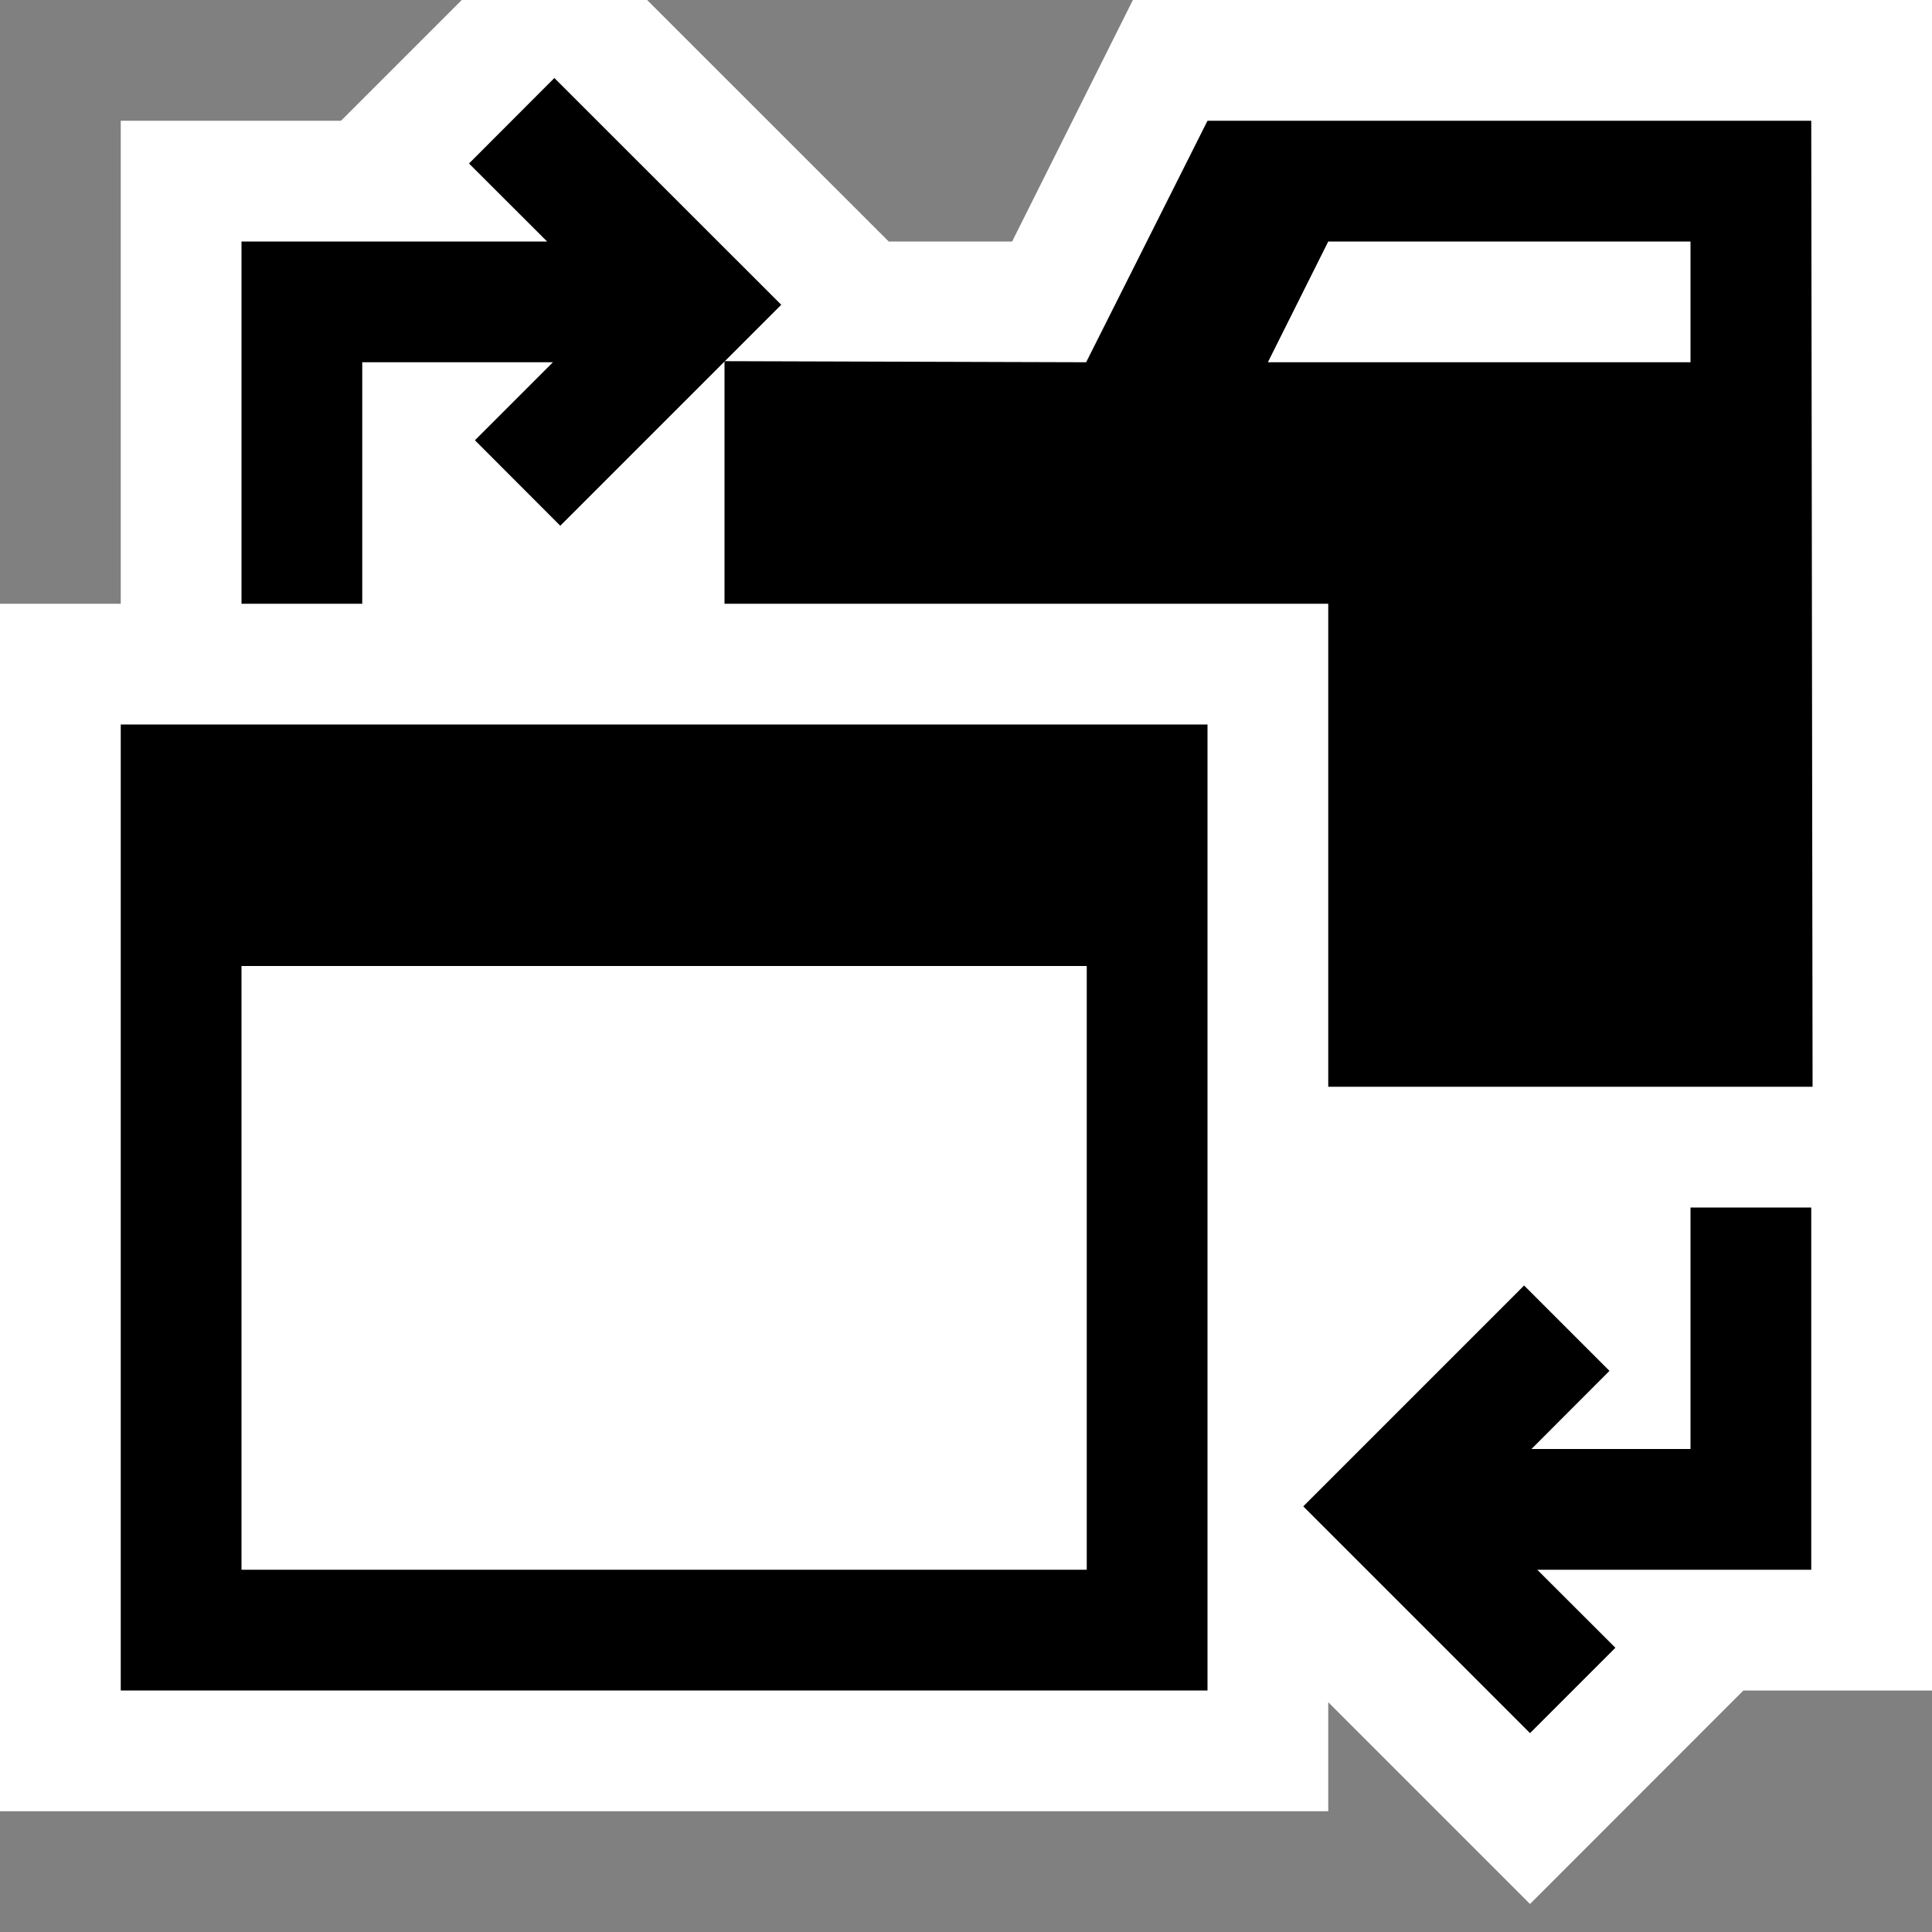 <svg xmlns="http://www.w3.org/2000/svg" viewBox="0 0 16 16"><rect x="0" y="0" width="16" height="16" fill="#808080" stroke="none"/><style>.icon-canvas-transparent{opacity:0;fill:white}.icon-vs-out{fill:white}.icon-vs-bg{fill:black}.icon-vs-fg{fill:white}.icon-folder{fill:black}.icon-vs-action-blue{fill:black}</style><path class="icon-canvas-transparent" d="M16 16H0V0h16v16z" id="canvas"/><path class="icon-vs-out" d="M9.382 0l-1 2H7.36L5.359 0H3.824l-1 1H1v4H0v10h11v-.903l1.671 1.671L14.438 14H16V0H9.382z" id="outline"/><path class="icon-vs-fg" d="M14.011 1.991v1h-3.5l.5-1h3zM9 8H2v5h7V8z" id="iconFg"/><g id="iconBg"><path class="icon-vs-bg" d="M1 6v8h9V6H1zm8 7H2V8h7v5z"/><path class="icon-folder" d="M15 1h-5L8.995 3 6 2.991V5h5v4h4.011L15 1zm-1 2h-3.5l.5-1h3v1z"/></g><path class="icon-vs-action-blue" d="M4.591.646l-.707.708.647.646H2v3h1V3h1.579l-.646.646.707.708 1.83-1.83L4.591.646zM15 13h-2.269l.647.646-.707.707-1.878-1.878 1.829-1.829.707.707-.646.647H14v-2h1v3z" id="colorAction"/></svg>